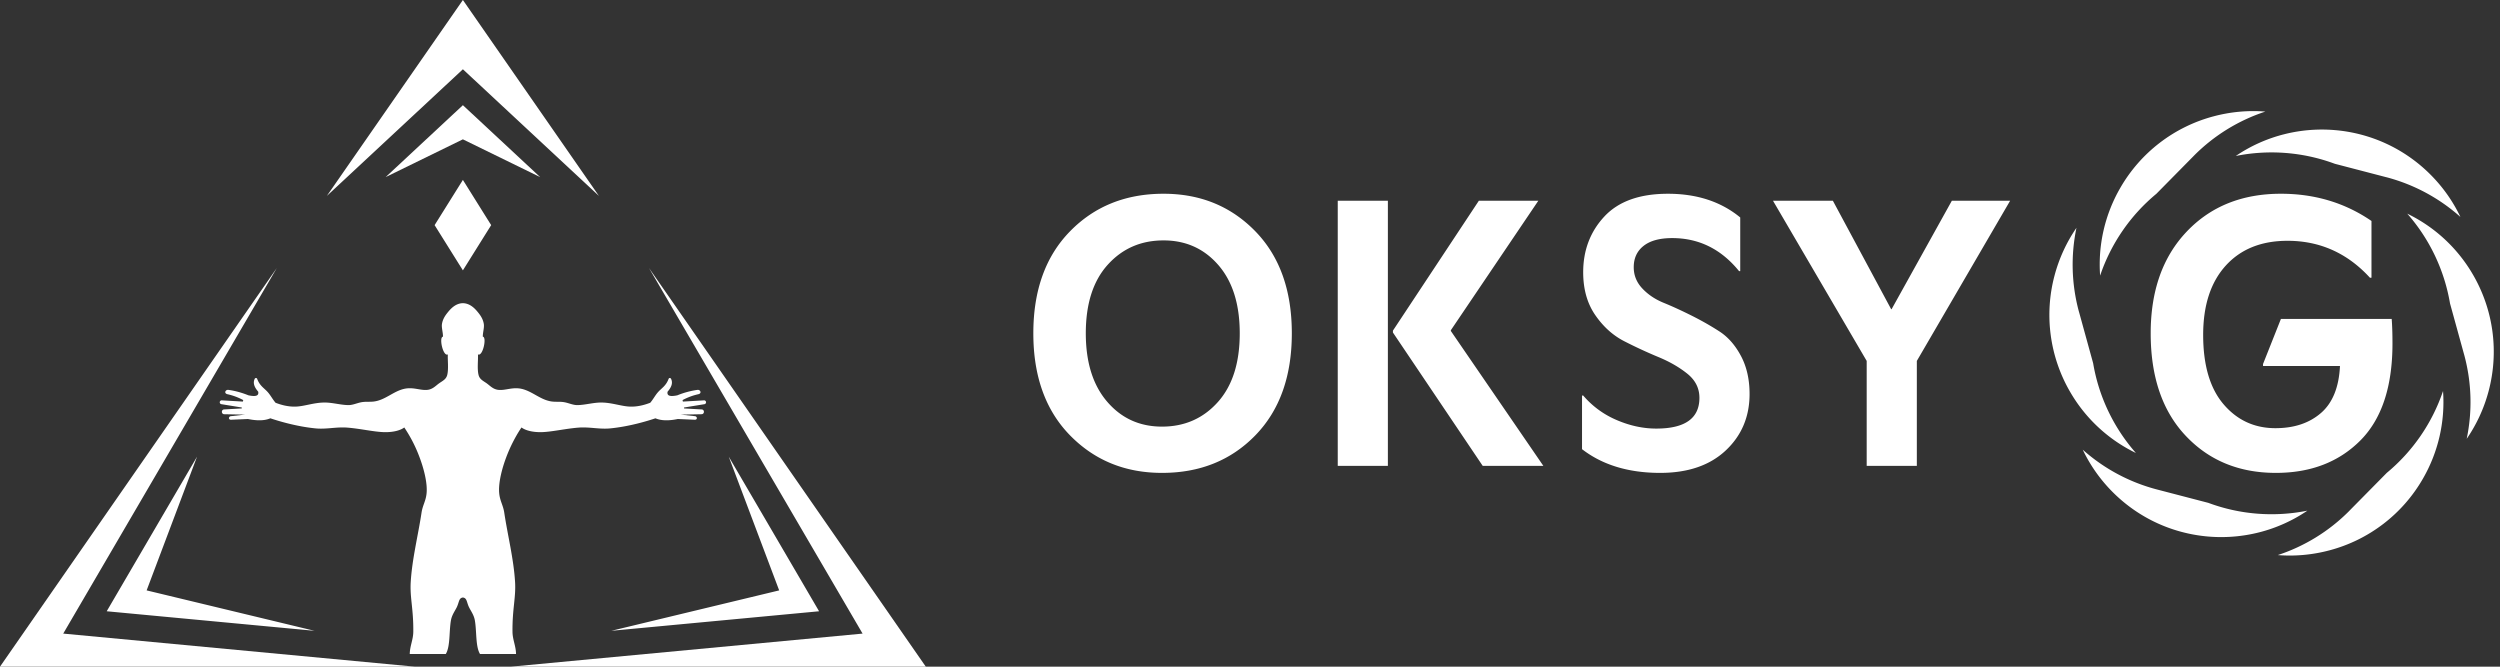 <svg width="225" height="60" fill="none" xmlns="http://www.w3.org/2000/svg"><rect width="100%" height="100%" fill="#333333" stroke="none"/><path d="M172.515 41.931h-4.513v-9.448l-8.432-14.415h5.389l5.247 9.763h.035l5.424-9.763h5.246l-8.396 14.415v9.448zm-15.054-6.473c0 2.052-.719 3.749-2.152 5.09-1.434 1.341-3.399 2.012-5.895 2.012-2.845 0-5.19-.712-7.032-2.135v-4.828h.105a8.13 8.13 0 003.01 2.205c1.187.512 2.378.77 3.568.77 2.588 0 3.883-.922 3.883-2.764 0-.864-.361-1.587-1.084-2.17-.724-.583-1.592-1.084-2.608-1.504a42.718 42.718 0 01-3.06-1.417c-1.027-.525-1.902-1.312-2.625-2.363-.723-1.049-1.084-2.333-1.084-3.848 0-1.983.636-3.656 1.906-5.021 1.271-1.364 3.179-2.047 5.721-2.047 2.612 0 4.781.712 6.507 2.134v4.829h-.105c-1.609-1.983-3.615-2.973-6.017-2.973-1.12 0-1.977.231-2.572.699-.594.466-.891 1.108-.891 1.924 0 .723.255 1.359.769 1.907.513.549 1.154.98 1.924 1.295.77.314 1.609.699 2.519 1.154.91.455 1.748.934 2.52 1.435.769.502 1.409 1.236 1.923 2.204.513.967.77 2.106.77 3.412zm-18.557 6.473h-5.458l-8.082-12.002v-.174l7.732-11.687h5.353l-7.872 11.651v.07l8.327 12.142zm-13.995 0h-4.512V18.068h4.512v23.863zm-11.932-21.117c2.192 2.252 3.287 5.313 3.287 9.185 0 3.872-1.095 6.934-3.287 9.186-2.193 2.25-4.992 3.375-8.397 3.375-3.312 0-6.07-1.126-8.274-3.375C94.102 36.933 93 33.87 93 29.999s1.102-6.933 3.306-9.184c2.204-2.252 5.009-3.378 8.414-3.378 3.311 0 6.064 1.126 8.257 3.377zm-1.4 9.185c0-2.612-.642-4.66-1.924-6.141-1.283-1.48-2.928-2.221-4.933-2.221-2.029 0-3.702.728-5.021 2.187-1.317 1.458-1.977 3.516-1.977 6.175 0 2.612.642 4.665 1.926 6.158 1.282 1.493 2.926 2.239 4.932 2.239 2.029 0 3.703-.735 5.021-2.204 1.317-1.469 1.976-3.533 1.976-6.193zm93.251 12.561c-3.313 0-6.018-1.114-8.117-3.342-2.1-2.227-3.149-5.3-3.149-9.22 0-3.825 1.078-6.875 3.237-9.148 2.157-2.274 4.984-3.413 8.484-3.413 3.054 0 5.771.818 8.15 2.45v5.108h-.139c-2.029-2.215-4.502-3.323-7.418-3.323-2.354 0-4.21.746-5.562 2.238-1.352 1.494-2.029 3.57-2.029 6.23 0 2.728.611 4.81 1.836 6.244 1.225 1.435 2.781 2.152 4.671 2.152 1.68 0 3.043-.455 4.094-1.365 1.049-.908 1.62-2.32 1.713-4.233h-6.927v-.175l1.611-4.06h9.97c.046.608.07 1.342.07 2.206 0 3.894-.967 6.812-2.904 8.747-1.937 1.937-4.467 2.904-7.591 2.904z" fill="#fff"/><path fill-rule="evenodd" clip-rule="evenodd" d="M188.382 32.686l-1.253-4.55-.035-.12a16.177 16.177 0 01-.213-7.511 13.841 13.841 0 00-1.964 4.262 13.783 13.783 0 001.381 10.479 13.756 13.756 0 005.933 5.523 16.353 16.353 0 01-3.849-8.083zm19.281 13.274c-2.96.595-6.056.362-8.915-.703l-4.577-1.193a16.178 16.178 0 01-6.725-3.593 13.79 13.79 0 002.703 3.823c4.764 4.763 12.142 5.319 17.514 1.666zm7.148-3.403l-3.326 3.37-.086.09a16.184 16.184 0 01-6.397 3.94c1.563.124 3.14-.022 4.671-.432a13.75 13.75 0 008.383-6.433 13.766 13.766 0 001.817-7.9 16.369 16.369 0 01-5.062 7.365zm5.691-15.245l1.255 4.552.034.12c.662 2.473.729 5.037.212 7.509a13.801 13.801 0 001.964-4.262c.95-3.546.455-7.3-1.38-10.479a13.774 13.774 0 00-5.934-5.523 16.36 16.36 0 013.849 8.083zm-19.281-13.274c2.96-.595 6.057-.36 8.915.703l4.577 1.194.122.03a16.194 16.194 0 016.603 3.561 13.782 13.782 0 00-2.703-3.82c-4.764-4.765-12.142-5.32-17.514-1.668zm-7.148 3.404l3.326-3.372.086-.088a16.173 16.173 0 016.397-3.939c-1.563-.124-3.14.02-4.671.43a13.764 13.764 0 00-8.383 6.433 13.767 13.767 0 00-1.817 7.9 16.356 16.356 0 015.062-7.364zM41.66 0l12.243 17.632L41.661 6.234 29.418 17.632 41.66 0zm-4.326 60H0l24.911-35.878L5.69 57.024 37.334 60zm8.653 0h37.335L58.41 24.122l19.222 32.902L45.987 60z" fill="#fff"/><path fill-rule="evenodd" clip-rule="evenodd" d="M41.66 53.775c-.366.05-.328.383-.529.83-.154.343-.454.709-.546 1.223-.175.992-.051 2.36-.465 3.034h-3.242c.01-.728.31-1.276.319-2.002.022-2.068-.318-3.072-.231-4.488.128-2.09.663-4.176.974-6.239.1-.667.387-1.034.454-1.744.09-.945-.265-2.35-.784-3.618a12.677 12.677 0 00-1.225-2.299c-.297.23-.928.45-1.852.42-.904-.03-2.093-.31-3.25-.405-1.01-.082-1.897.162-2.865.07-1.765-.17-3.44-.691-4.086-.91-.555.237-1.245.222-2.015.063l-1.536.067c-.24-.008-.216-.263-.036-.317l1.307-.144-1.866-.035c-.274-.002-.294-.398-.032-.431l1.603-.09c.001-.028.002-.056.005-.084l-1.814-.296a.175.175 0 01.009-.35c.634.039 1.269.076 1.903.113.01-.045.02-.09.032-.135a5.524 5.524 0 00-1.434-.532c-.313-.078-.184-.398.072-.39.63.082 1.238.255 1.831.493.57.117.964.092.878-.328-.336-.39-.513-.783-.3-1.186.081-.066.15-.06.201.018.24.656.642.846.969 1.22.256.294.437.652.693.947.32.12 1.02.377 1.839.344.74-.029 1.568-.342 2.476-.365.77-.02 1.527.226 2.252.23.436 0 .825-.226 1.306-.28.304-.035.618-.002.938-.038 1.032-.114 1.76-.91 2.744-1.14.834-.195 1.466.16 2.119.086.47-.054.74-.37 1.035-.582.31-.223.635-.353.738-.751.139-.538.03-1.34.055-1.857-.434.22-.818-1.568-.434-1.598-.001-.406-.146-.809-.092-1.145.074-.455.306-.78.547-1.074.353-.433.767-.78 1.335-.795.57.016.983.362 1.336.795.241.294.473.619.547 1.074.054.336-.09.739-.091 1.145.384.03 0 1.818-.434 1.598.024.517-.084 1.319.055 1.857.103.398.428.528.737.75.295.214.565.529 1.036.583.652.074 1.285-.28 2.118-.086.983.23 1.712 1.026 2.745 1.14.32.036.634.003.936.038.482.054.871.28 1.306.28.727-.004 1.484-.25 2.254-.23.907.023 1.735.336 2.476.365.818.033 1.518-.225 1.839-.344.256-.295.436-.653.693-.947.327-.374.728-.564.968-1.22.052-.078.119-.084.2-.018.215.403.038.796-.298 1.186-.088.42.307.445.877.328a7.572 7.572 0 011.832-.493c.255-.008.384.312.072.39a5.524 5.524 0 00-1.434.532l.031.135 1.904-.112a.175.175 0 01.009.35l-1.814.295.004.084 1.603.09c.263.032.242.43-.031.43-.622.013-1.244.024-1.867.036l1.308.144c.18.054.204.31-.036.317l-1.536-.067c-.77.159-1.46.174-2.015-.063-.646.219-2.322.74-4.086.91-.969.092-1.857-.152-2.865-.07-1.157.095-2.346.374-3.25.404-.925.03-1.556-.189-1.854-.419-.376.545-.85 1.386-1.224 2.3-.519 1.266-.874 2.672-.783 3.617.067.71.354 1.077.454 1.744.31 2.063.846 4.15.974 6.24.086 1.415-.254 2.42-.231 4.487.008.726.308 1.274.318 2.002h-3.241c-.414-.674-.29-2.041-.466-3.034-.092-.514-.39-.88-.546-1.223-.201-.447-.162-.78-.53-.83zm13.354 2.998l18.703-1.759-8.13-13.915 4.538 12.036-15.111 3.638zm-26.706 0L9.604 55.014l8.13-13.915-4.537 12.036 15.111 3.638zM41.66 12.54l-6.95 3.398 6.95-6.471 6.95 6.47-6.95-3.396z" fill="#fff"/><path d="M44.205 20.262l-2.545-4.07-2.545 4.07 2.545 4.07 2.545-4.07z" fill="#fff"/></svg>